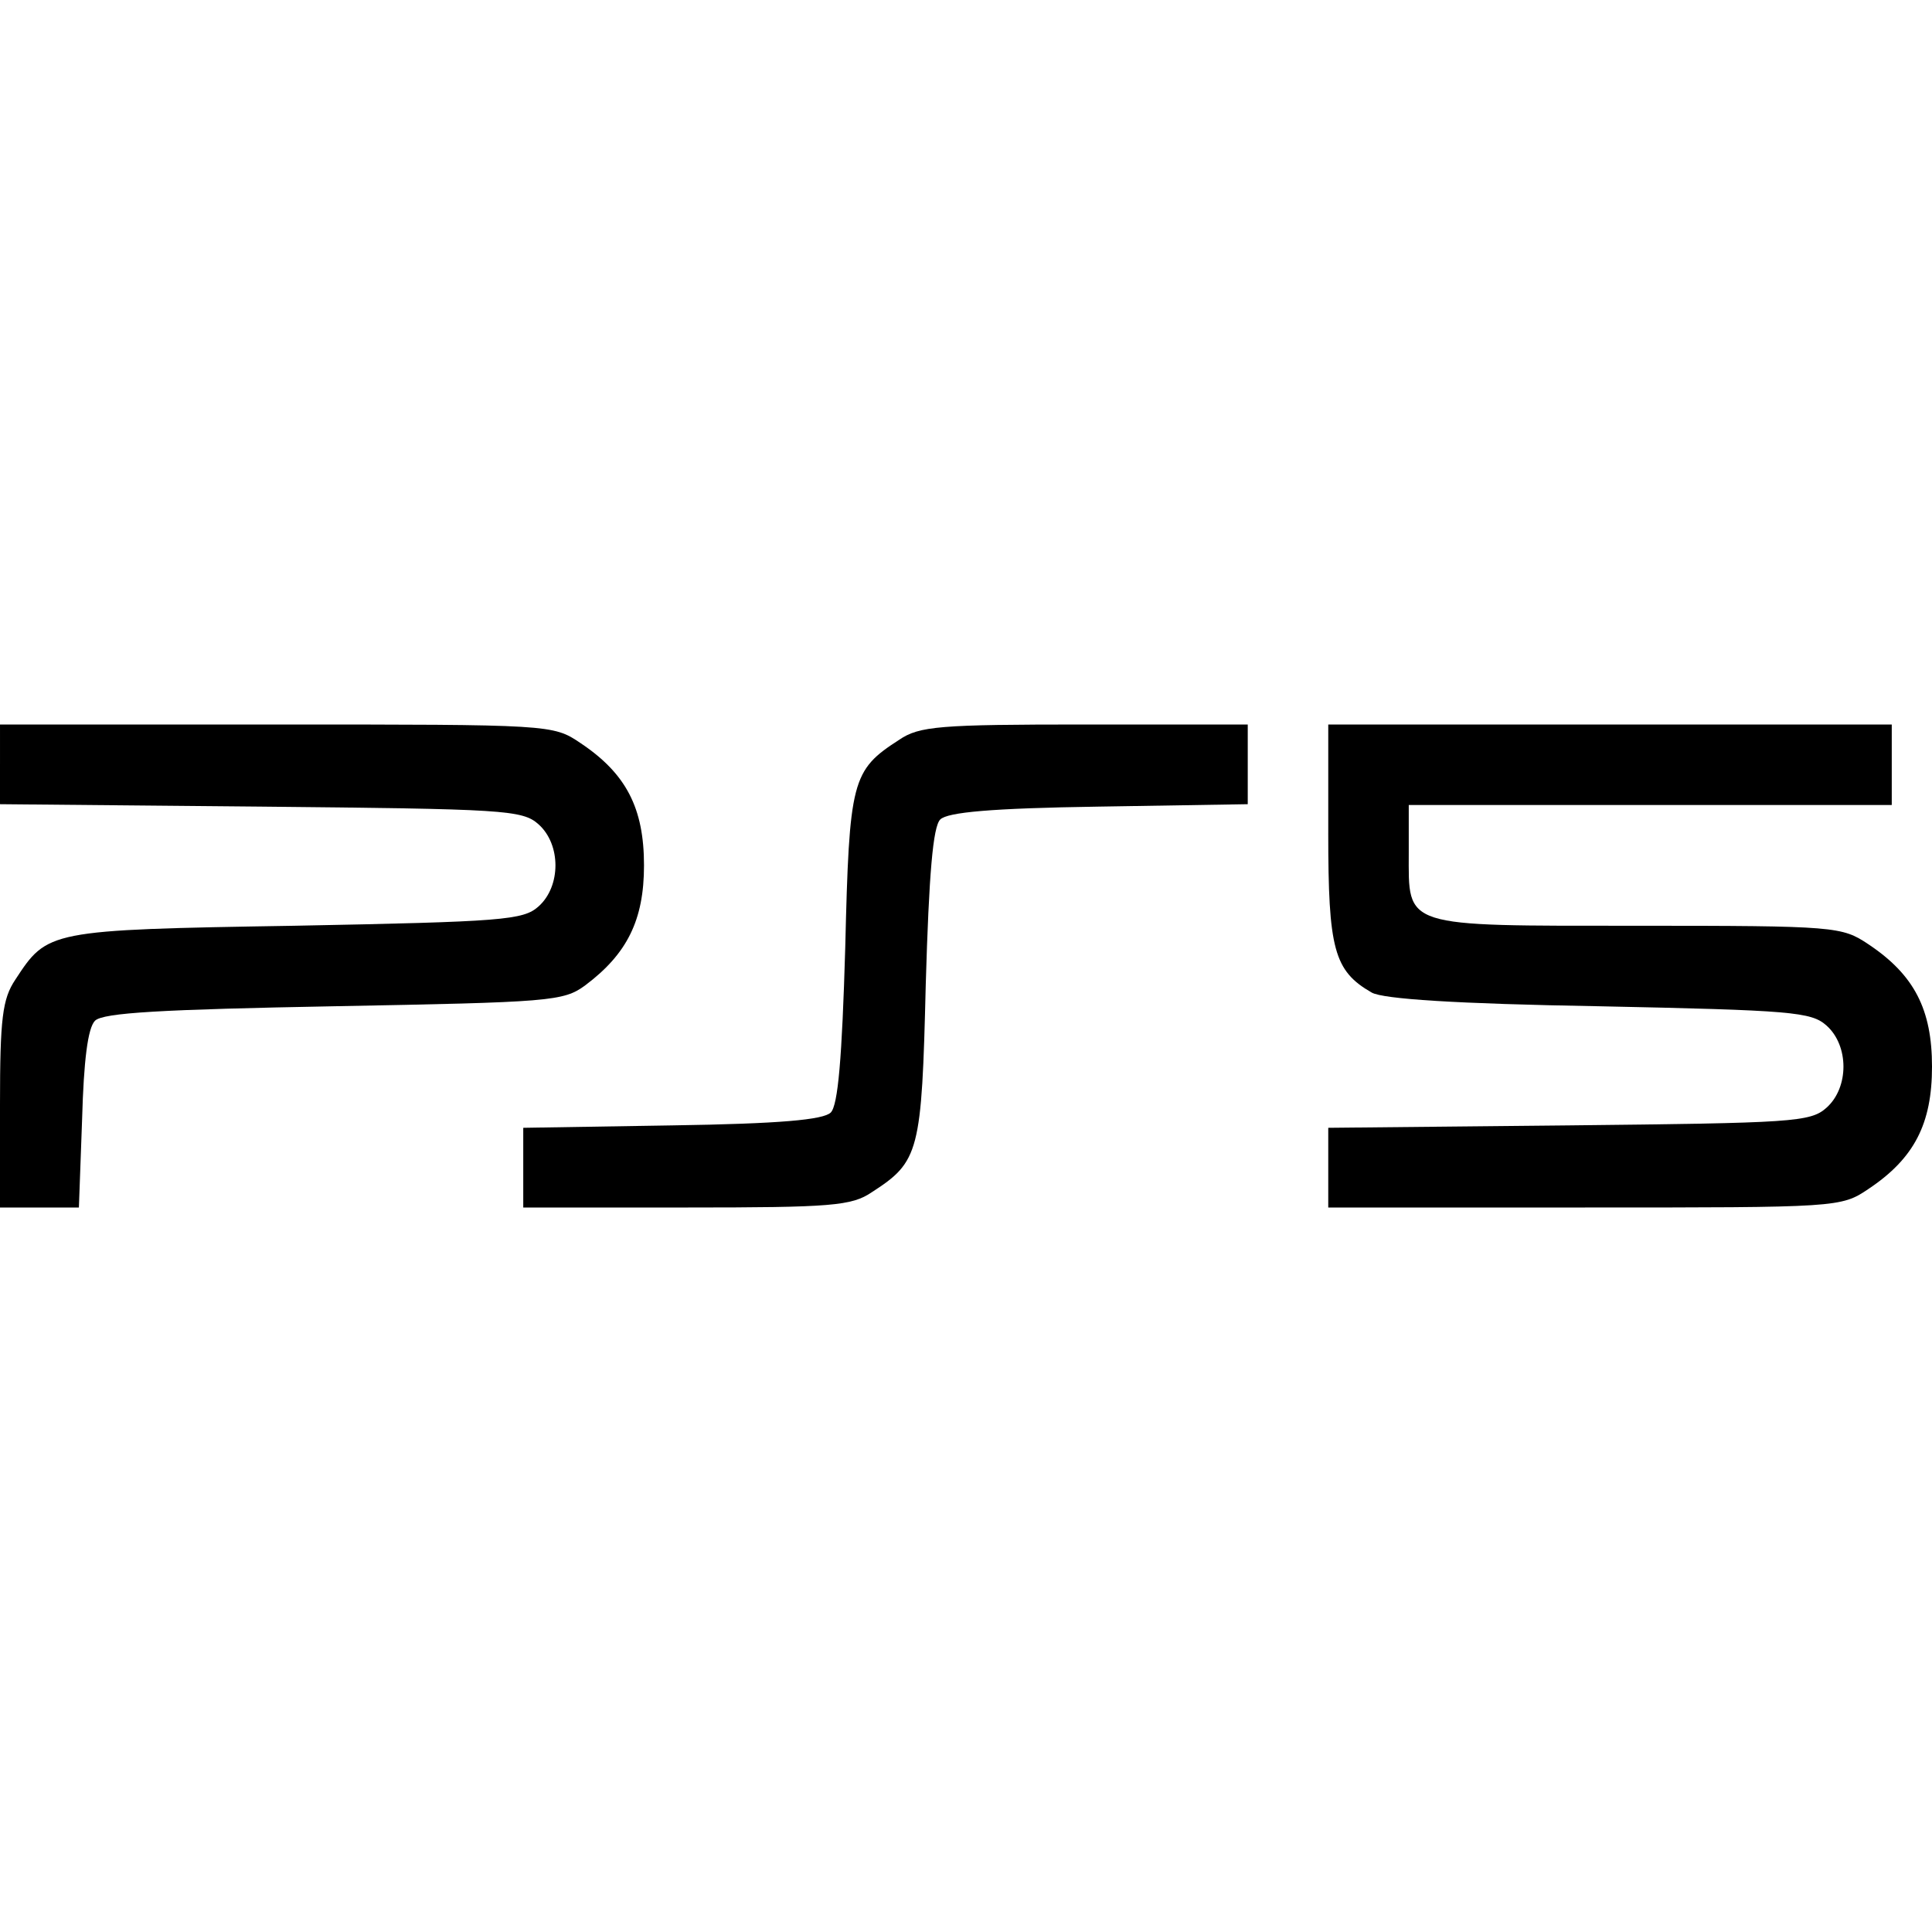 <?xml version="1.0" standalone="no"?>
<!DOCTYPE svg PUBLIC "-//W3C//DTD SVG 20010904//EN"
 "http://www.w3.org/TR/2001/REC-SVG-20010904/DTD/svg10.dtd">
<svg version="1.0" xmlns="http://www.w3.org/2000/svg"
 width="240pt" height="240pt" viewBox="0 0 240 240"
 preserveAspectRatio="xMidYMid meet">
<g transform="translate(0,240) scale(0.1,-0.1)"
fill="#000000" stroke="none">
<path d="M0 1451 l0 -50 324 -3 c302 -3 325 -4 345 -22 28 -25 28 -77 0 -102
-19 -17 -44 -19 -303 -24 -307 -5 -307 -6 -347 -67 -16 -24 -19 -48 -19 -155
l0 -128 49 0 49 0 4 110 c2 72 7 113 16 122 10 10 83 14 297 18 268 5 285 6
312 26 52 39 73 81 73 149 0 71 -22 114 -79 152 -34 23 -37 23 -377 23 l-344
0 0 -49z"/>
<path d="M1117 1481 c-59 -38 -62 -50 -67 -258 -4 -138 -9 -196 -18 -205 -9
-9 -63 -14 -197 -16 l-185 -3 0 -50 0 -49 203 0 c180 0 205 2 230 19 59 38 62
50 67 258 4 138 9 196 18 205 9 9 63 14 197 16 l185 3 0 50 0 49 -202 0 c-181
0 -206 -2 -231 -19z"/>
<path d="M1650 1365 c0 -144 7 -171 54 -198 14 -8 105 -14 282 -17 240 -5 264
-7 283 -24 28 -25 28 -77 0 -102 -20 -18 -42 -19 -320 -22 l-299 -3 0 -50 0
-49 319 0 c314 0 318 0 352 23 57 38 79 81 79 152 0 71 -22 114 -79 152 -33
22 -40 23 -287 23 -294 0 -284 -3 -284 91 l0 59 300 0 300 0 0 50 0 50 -350 0
-350 0 0 -135z"/>
</g>
</svg>
